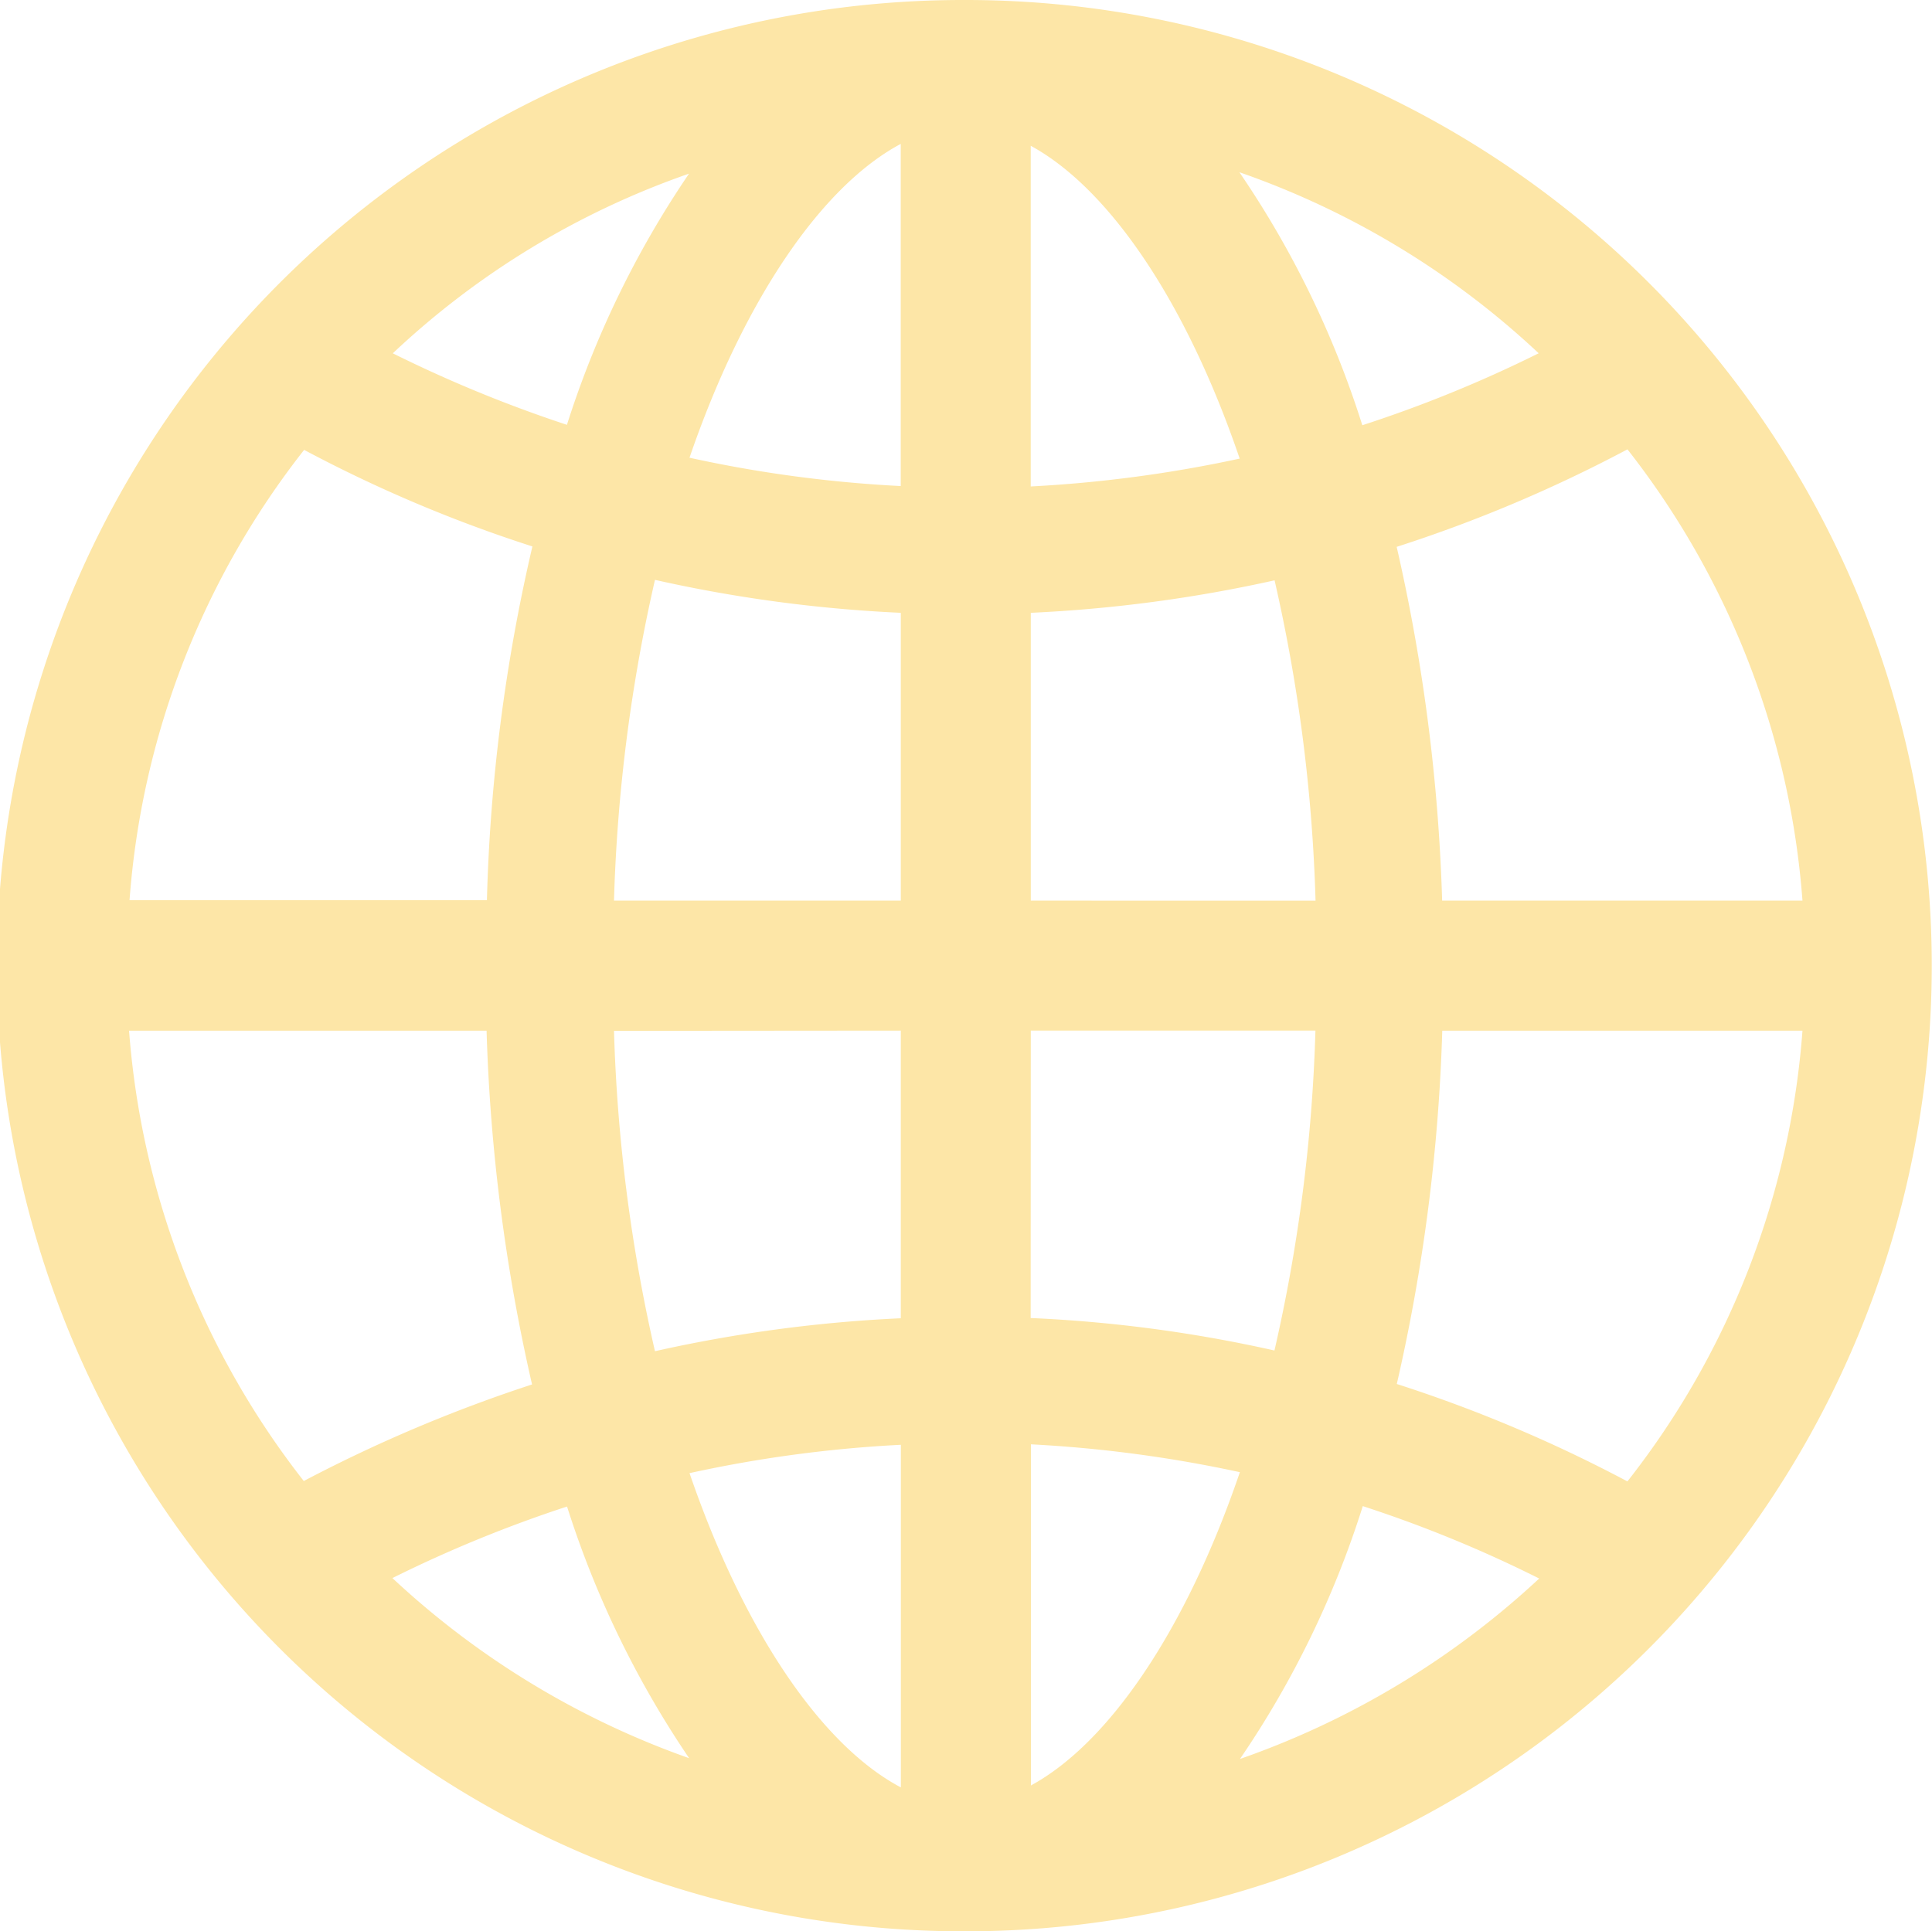 <svg xmlns="http://www.w3.org/2000/svg" width="33.008" height="33" viewBox="0 0 33.008 33">
  <path id="Icon_ionic-ios-globe" data-name="Icon ionic-ios-globe" d="M19.875,3.375h-.056a16.5,16.5,0,0,0,.008,33h.056a16.5,16.5,0,1,0-.008-33ZM34.17,18.764H28.014a31.239,31.239,0,0,0-.777-6.045,24.166,24.166,0,0,0,3.943-1.666A14.212,14.212,0,0,1,34.17,18.764Zm-15.405,0h-4.9a28.2,28.2,0,0,1,.7-5.481,24.134,24.134,0,0,0,4.2.563Zm0,2.221V25.9a24.237,24.237,0,0,0-4.2.563,28.193,28.193,0,0,1-.7-5.474Zm2.221,0h4.863a28.031,28.031,0,0,1-.7,5.466,23.678,23.678,0,0,0-4.165-.555Zm0-2.221V13.846a24.237,24.237,0,0,0,4.165-.555,28.114,28.114,0,0,1,.7,5.474Zm8.678-9.353a22.037,22.037,0,0,1-3.014,1.23,16.379,16.379,0,0,0-2.1-4.323A14.355,14.355,0,0,1,29.664,9.412Zm-5.109,1.8a22.325,22.325,0,0,1-3.57.476V5.866C22.334,6.6,23.651,8.555,24.555,11.212ZM18.764,5.834v5.846a21.94,21.94,0,0,1-3.609-.484C16.075,8.515,17.408,6.556,18.764,5.834Zm-3.617.508a16.508,16.508,0,0,0-2.086,4.292,22.533,22.533,0,0,1-2.975-1.222A14.14,14.14,0,0,1,15.147,6.342Zm-6.576,4.72a23.687,23.687,0,0,0,3.9,1.65,29.98,29.98,0,0,0-.777,6.045H5.588A14.139,14.139,0,0,1,8.571,11.062ZM5.58,20.986h6.108a31.159,31.159,0,0,0,.777,6.045,25.132,25.132,0,0,0-3.9,1.65A14.214,14.214,0,0,1,5.58,20.986Zm4.5,9.353a22.2,22.2,0,0,1,2.983-1.222,16.567,16.567,0,0,0,2.086,4.3A14.492,14.492,0,0,1,10.078,30.338Zm5.077-1.793a22.055,22.055,0,0,1,3.609-.484v5.854C17.4,33.194,16.075,31.227,15.155,28.545Zm5.831,5.339V28.054a22.325,22.325,0,0,1,3.57.476C23.651,31.195,22.334,33.154,20.986,33.884Zm3.57-.452a16.379,16.379,0,0,0,2.1-4.323,21.674,21.674,0,0,1,3.014,1.237A14.52,14.52,0,0,1,24.555,33.432Zm6.624-4.744a24.166,24.166,0,0,0-3.943-1.666,31.076,31.076,0,0,0,.777-6.037H34.17A14.15,14.15,0,0,1,31.179,28.688Z" transform="translate(-3.375 -3.375)" fill="#fde6a7"/>
</svg>
